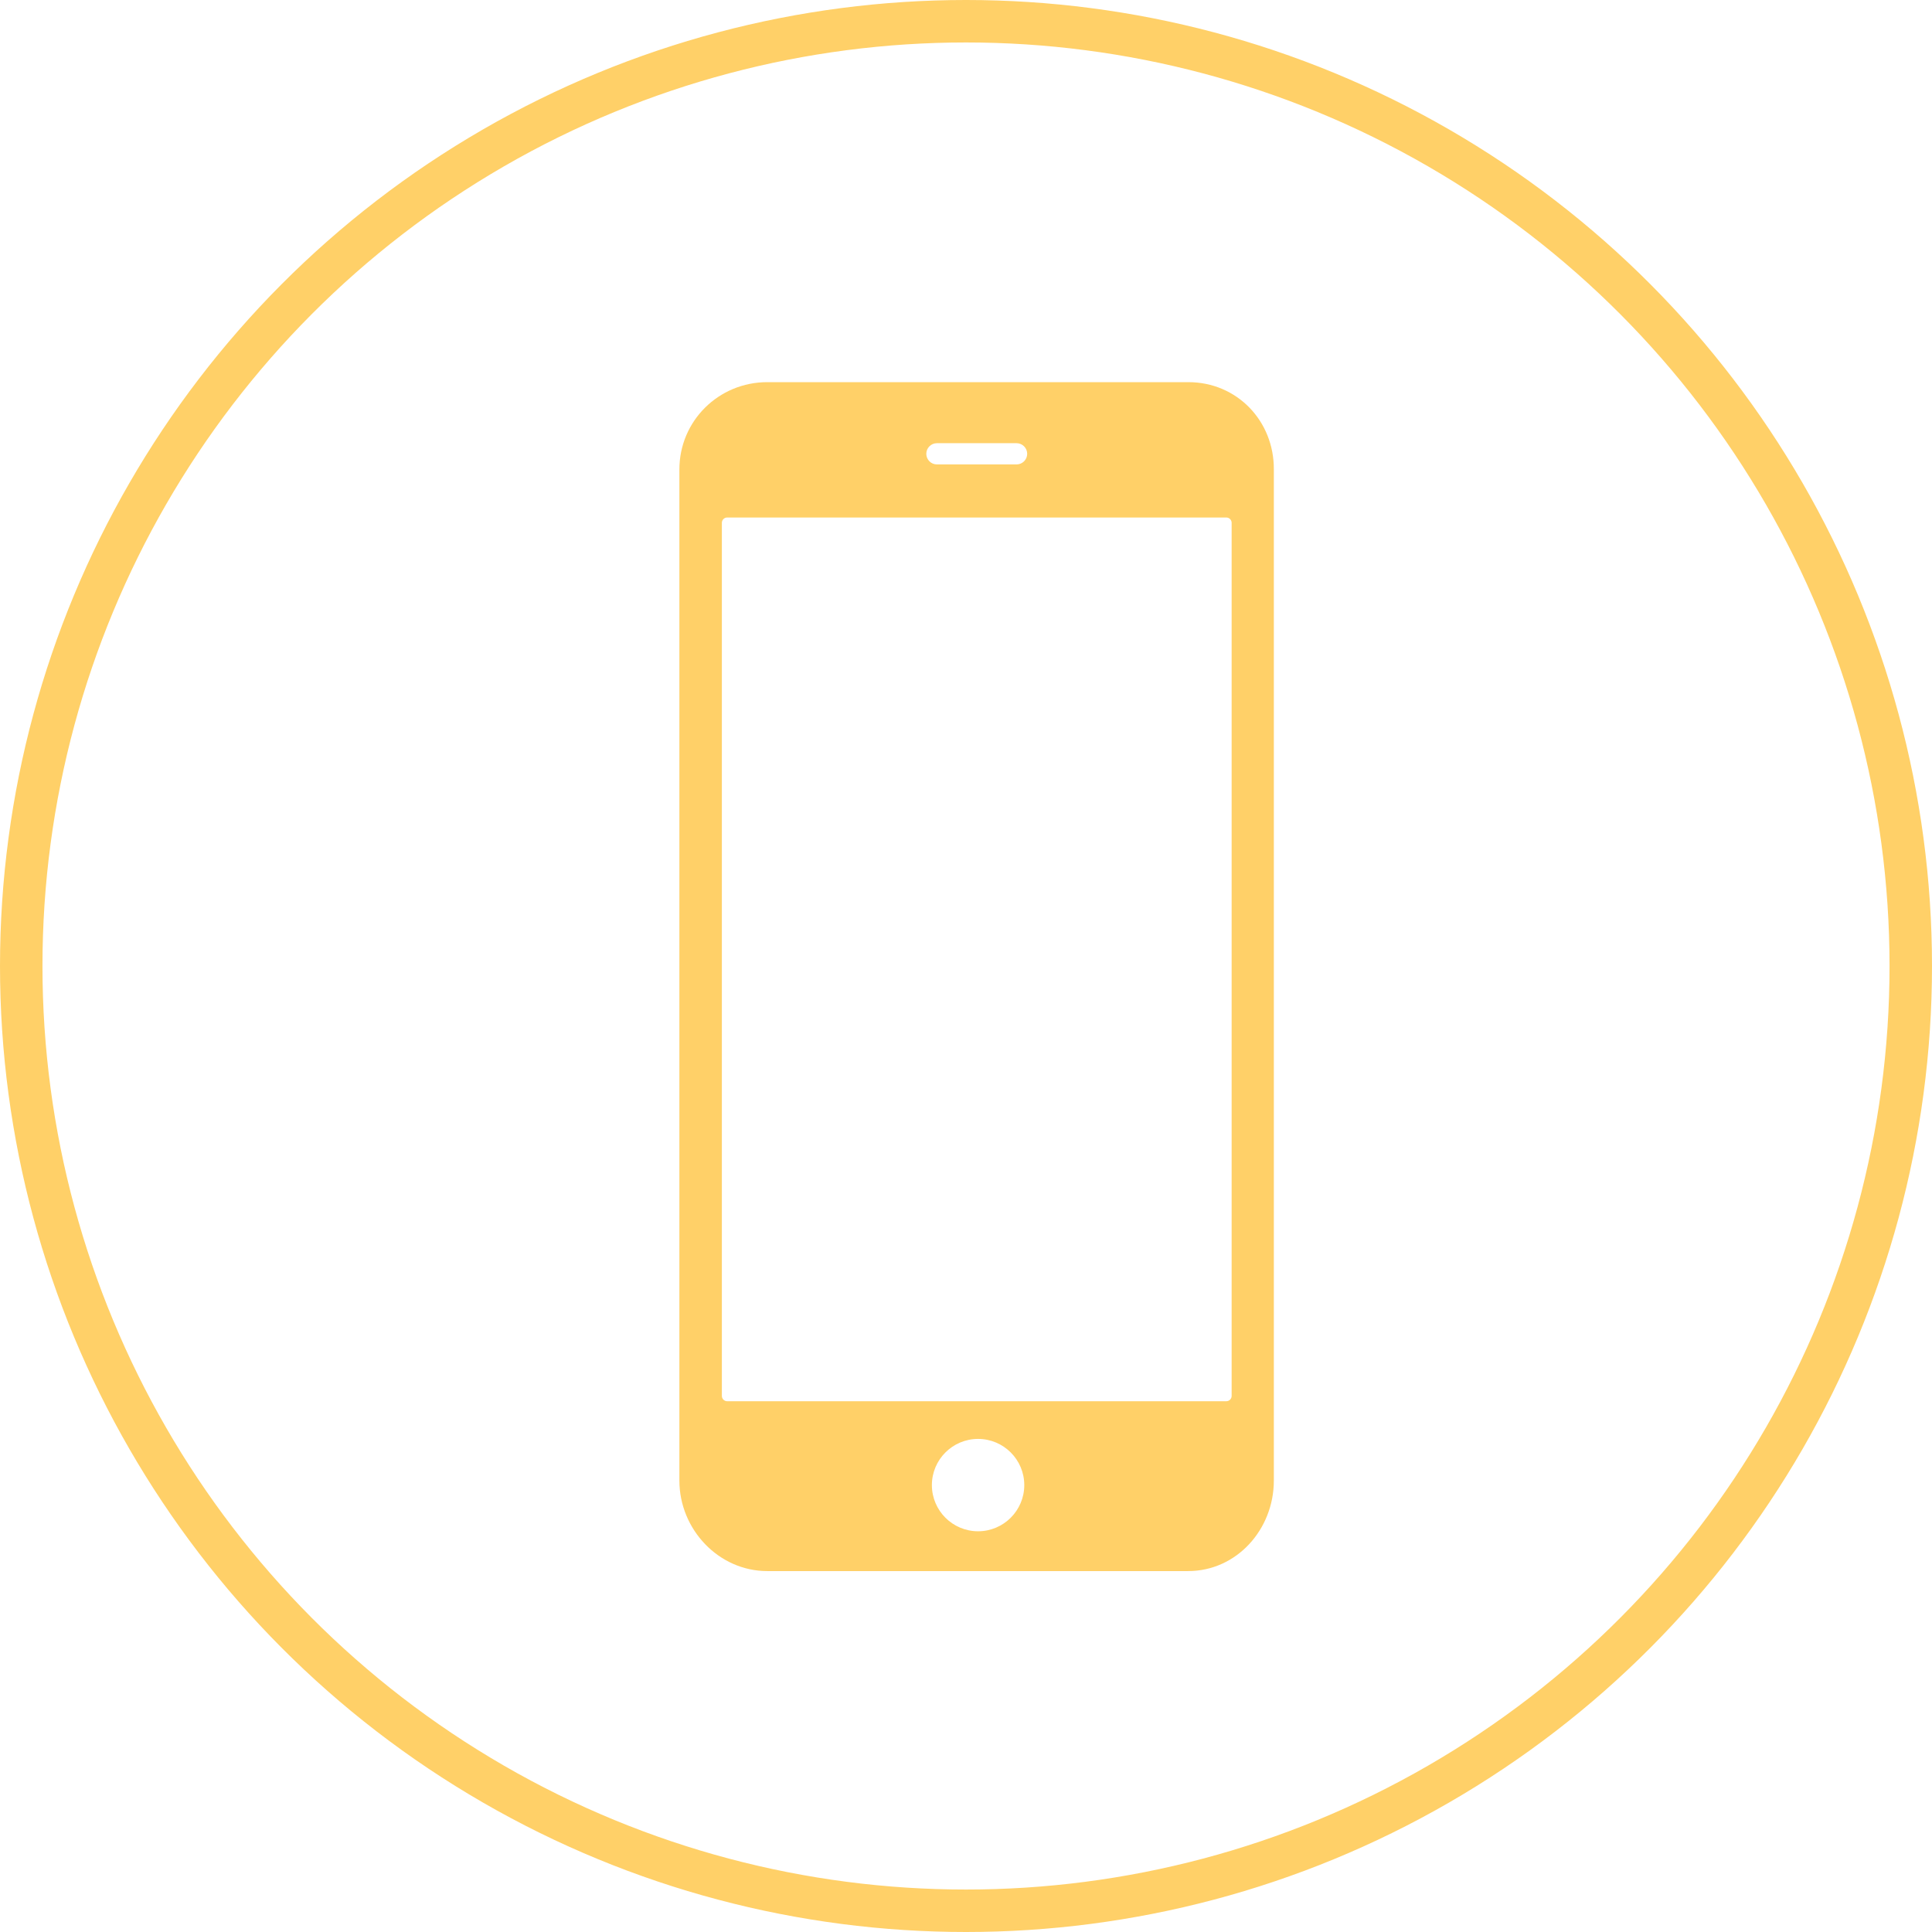 <svg width="91" height="91" viewBox="0 0 91 91" fill="none" xmlns="http://www.w3.org/2000/svg">
<path d="M55.973 18H36.139C33.851 18 32 19.825 32 22.113V69.737C32 72.037 33.851 74 36.139 74H55.961C58.249 74 60 72.037 60 69.737V22.113C60.012 19.825 58.262 18 55.973 18ZM44.13 20.875H47.882C48.157 20.875 48.382 21.1 48.382 21.375C48.382 21.65 48.157 21.875 47.882 21.875H44.13C43.855 21.875 43.63 21.65 43.63 21.375C43.63 21.1 43.855 20.875 44.13 20.875ZM46.069 72.125C44.868 72.125 43.893 71.15 43.893 69.95C43.893 68.75 44.868 67.775 46.069 67.775C47.269 67.775 48.245 68.75 48.245 69.95C48.245 71.15 47.269 72.125 46.069 72.125ZM57.761 66H34.251C34.113 66 34.001 65.888 34.001 65.75V24.625C34.001 24.488 34.113 24.375 34.251 24.375H57.761C57.899 24.375 58.012 24.488 58.012 24.625V65.75C58.012 65.888 57.899 66 57.761 66Z" fill="#FFD068"/>
<circle cx="45.5" cy="45.5" r="44.5" stroke="#FFD068" stroke-width="2"/>
</svg>
